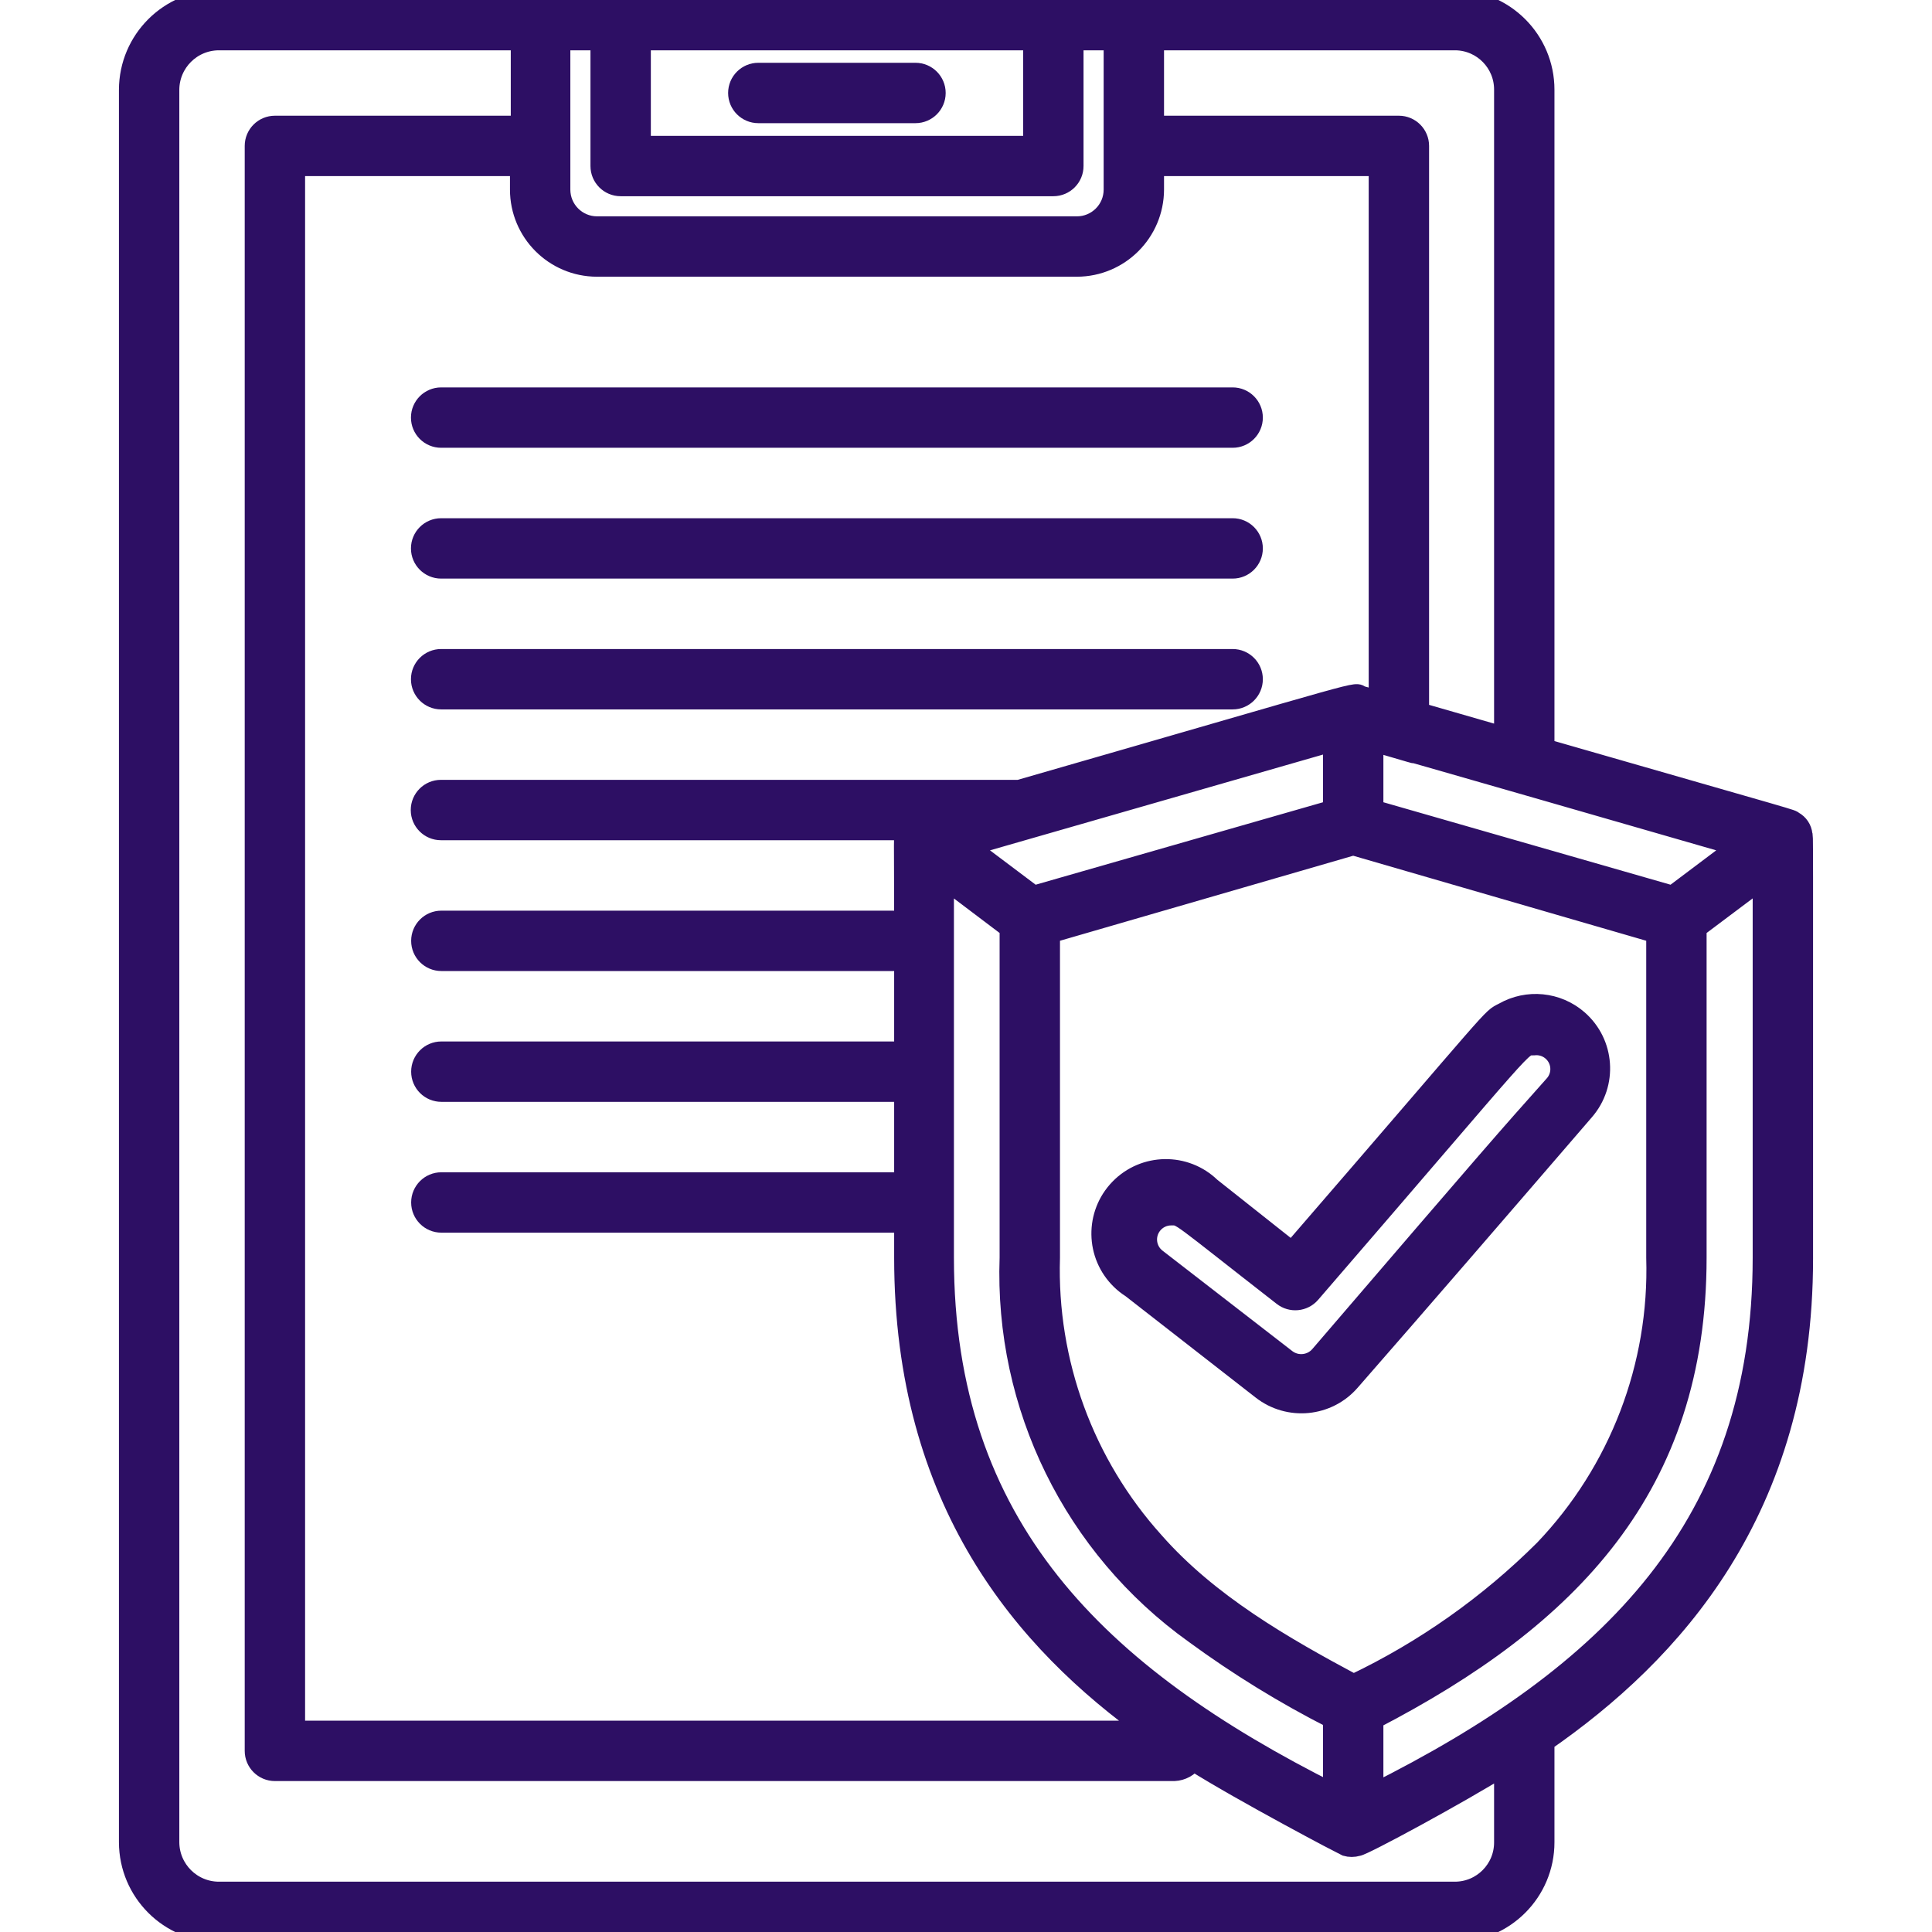 <svg width="512" height="512" viewBox="0 0 96 96" xmlns="http://www.w3.org/2000/svg" xmlns:xlink="http://www.w3.org/1999/xlink" overflow="hidden"><style>
.MsftOfcThm_Accent1_Fill_v2 {
 fill:#2D0F64; 
}
.MsftOfcThm_Accent1_Stroke_v2 {
 stroke:#2D0F64; 
}
</style>
<g id="Clipboard"><path d="M37.68 5.62 45.49 5.62C46.042 5.62 46.49 5.172 46.49 4.62 46.49 4.068 46.042 3.62 45.49 3.62L37.68 3.62C37.128 3.62 36.68 4.068 36.68 4.62 36.68 5.172 37.128 5.62 37.68 5.62Z" class="MsftOfcThm_Accent1_Fill_v2 MsftOfcThm_Accent1_Stroke_v2" stroke="#2D0F64" fill="#2D0F64"/><path d="M20.92 20.75C20.92 21.302 21.368 21.75 21.92 21.75L61.25 21.75C61.802 21.75 62.25 21.302 62.25 20.75 62.25 20.198 61.802 19.75 61.25 19.75L21.92 19.75C21.368 19.75 20.92 20.198 20.92 20.75Z" class="MsftOfcThm_Accent1_Fill_v2 MsftOfcThm_Accent1_Stroke_v2" stroke="#2D0F64" fill="#2D0F64"/><path d="M61.25 26.25 21.92 26.25C21.368 26.25 20.92 26.698 20.92 27.25 20.92 27.802 21.368 28.25 21.92 28.25L61.25 28.25C61.802 28.25 62.25 27.802 62.25 27.25 62.25 26.698 61.802 26.25 61.25 26.25Z" class="MsftOfcThm_Accent1_Fill_v2 MsftOfcThm_Accent1_Stroke_v2" stroke="#2D0F64" fill="#2D0F64"/><path d="M61.25 32.75 21.92 32.75C21.368 32.75 20.92 33.198 20.92 33.75 20.92 34.302 21.368 34.75 21.92 34.75L61.25 34.75C61.802 34.75 62.25 34.302 62.25 33.75 62.25 33.198 61.802 32.75 61.25 32.75Z" class="MsftOfcThm_Accent1_Fill_v2 MsftOfcThm_Accent1_Stroke_v2" stroke="#2D0F64" fill="#2D0F64"/><path d="M89.56 41.47C89.531 41.191 89.367 40.944 89.12 40.81 88.92 40.68 89.85 40.97 76.74 37.2L76.74 4.46C76.74 2.001 74.749 0.006 72.29 3.8147e-08L10.88 0C8.415-6.16793e-06 6.416 1.995 6.41 4.46L6.41 91.54C6.416 94.005 8.415 96 10.88 96L72.29 96C74.749 95.995 76.74 93.999 76.74 91.54L76.74 86.54C83.04 82.17 89.59 75.09 89.59 62.54 89.59 39.89 89.6 41.7 89.56 41.47ZM86.38 42.05 83.11 44.51 68.24 40.24 68.24 36.83C76.59 39.29 54 32.71 86.38 42.05ZM46.9 62.49 46.9 43.64 50.17 46.11 50.17 62.49C49.905 69.862 53.352 76.876 59.35 81.17 61.528 82.767 63.832 84.185 66.24 85.41L66.24 89.12C54.51 83.24 46.9 75.86 46.9 62.49ZM29.66 13.25 53.51 13.25C55.623 13.245 57.334 11.533 57.34 9.42L57.34 8.25 68.51 8.25 68.51 34.82 67.64 34.58C67.19 34.39 68.64 34.07 50.64 39.25L21.91 39.25C21.358 39.25 20.91 39.698 20.91 40.25 20.91 40.802 21.358 41.25 21.91 41.25L45 41.25C44.88 41.49 44.93 41.56 44.93 45.75L21.93 45.75C21.378 45.75 20.93 46.198 20.93 46.75 20.93 47.302 21.378 47.75 21.93 47.75L44.93 47.75 44.93 52.25 21.93 52.25C21.378 52.25 20.93 52.698 20.93 53.25 20.93 53.802 21.378 54.25 21.93 54.25L44.93 54.25 44.93 58.75 21.93 58.75C21.378 58.75 20.93 59.198 20.93 59.75 20.93 60.302 21.378 60.75 21.93 60.75L44.93 60.75 44.93 62.49C44.93 74.66 50.93 81.58 57.11 86L14.66 86 14.66 8.25 25.84 8.25 25.84 9.42C25.84 11.531 27.549 13.245 29.66 13.25ZM51.36 44.51 48.09 42.05 66.24 36.83 66.24 40.24ZM67.26 83.69C63.76 81.82 60.05 79.69 57.35 76.62 53.865 72.755 52.009 67.692 52.17 62.49L52.17 46.37 67.24 42 82.3 46.37 82.3 62.49C82.462 67.876 80.46 73.102 76.74 77 73.982 79.751 70.776 82.013 67.26 83.69ZM74.74 4.46 74.74 36.62 70.51 35.4 70.51 7.25C70.51 6.698 70.062 6.25 69.51 6.25L57.34 6.25 57.34 2 72.34 2C73.677 2.027 74.746 3.122 74.74 4.46ZM51.34 2 51.34 7.25 31.84 7.25 31.84 2ZM29.84 2 29.84 8.25C29.84 8.802 30.288 9.25 30.84 9.25L52.34 9.25C52.892 9.25 53.34 8.802 53.34 8.25L53.34 2 55.34 2 55.34 9.42C55.34 10.431 54.521 11.25 53.51 11.25L29.66 11.25C28.653 11.245 27.84 10.427 27.84 9.42L27.84 2ZM74.74 91.54C74.746 92.893 73.653 93.995 72.3 94 72.297 94 72.293 94 72.29 94L10.88 94C9.52 94 8.416 92.9 8.41 91.54L8.41 4.46C8.416 3.1 9.52 2 10.88 2L25.88 2 25.88 6.25 13.66 6.25C13.108 6.25 12.66 6.698 12.66 7.25L12.66 87C12.66 87.552 13.108 88 13.66 88L58.35 88C58.722 87.982 59.065 87.794 59.28 87.49 61.79 89.07 66.78 91.69 66.88 91.73 67.066 91.785 67.264 91.785 67.45 91.73 67.7 91.73 72.54 89.11 74.74 87.73ZM68.24 89.13 68.24 85.43C78 80.37 84.3 73.86 84.3 62.49L84.3 46.11 87.59 43.64 87.59 62.49C87.59 75.81 80 83.26 68.24 89.13Z" class="MsftOfcThm_Accent1_Fill_v2 MsftOfcThm_Accent1_Stroke_v2" stroke="#2D0F64" fill="#2D0F64"/><path d="M78.72 55.19C79.88 53.857 79.74 51.836 78.407 50.675 77.38 49.782 75.902 49.636 74.72 50.31 74.02 50.67 74.72 50.04 64.2 62.2L60.16 59C58.892 57.769 56.866 57.798 55.635 59.066 54.404 60.334 54.433 62.36 55.701 63.591 55.859 63.745 56.033 63.882 56.22 64L62.7 69.05C64.044 70.099 65.975 69.91 67.09 68.62 70.57 64.64 74.68 59.88 78.72 55.19ZM65.57 67.38C65.144 67.852 64.429 67.921 63.92 67.54L57.46 62.54C56.935 62.135 56.838 61.382 57.243 60.857 57.472 60.56 57.826 60.388 58.2 60.39 58.75 60.39 58.45 60.27 63.74 64.39 64.16 64.724 64.769 64.667 65.12 64.26 76.35 51.26 75.52 51.98 76.21 51.94 76.863 51.865 77.453 52.334 77.528 52.987 77.568 53.336 77.451 53.685 77.21 53.94 74.83 56.61 74.48 57 65.57 67.38Z" class="MsftOfcThm_Accent1_Fill_v2 MsftOfcThm_Accent1_Stroke_v2" stroke="#2D0F64" fill="#2D0F64"/></g></svg>